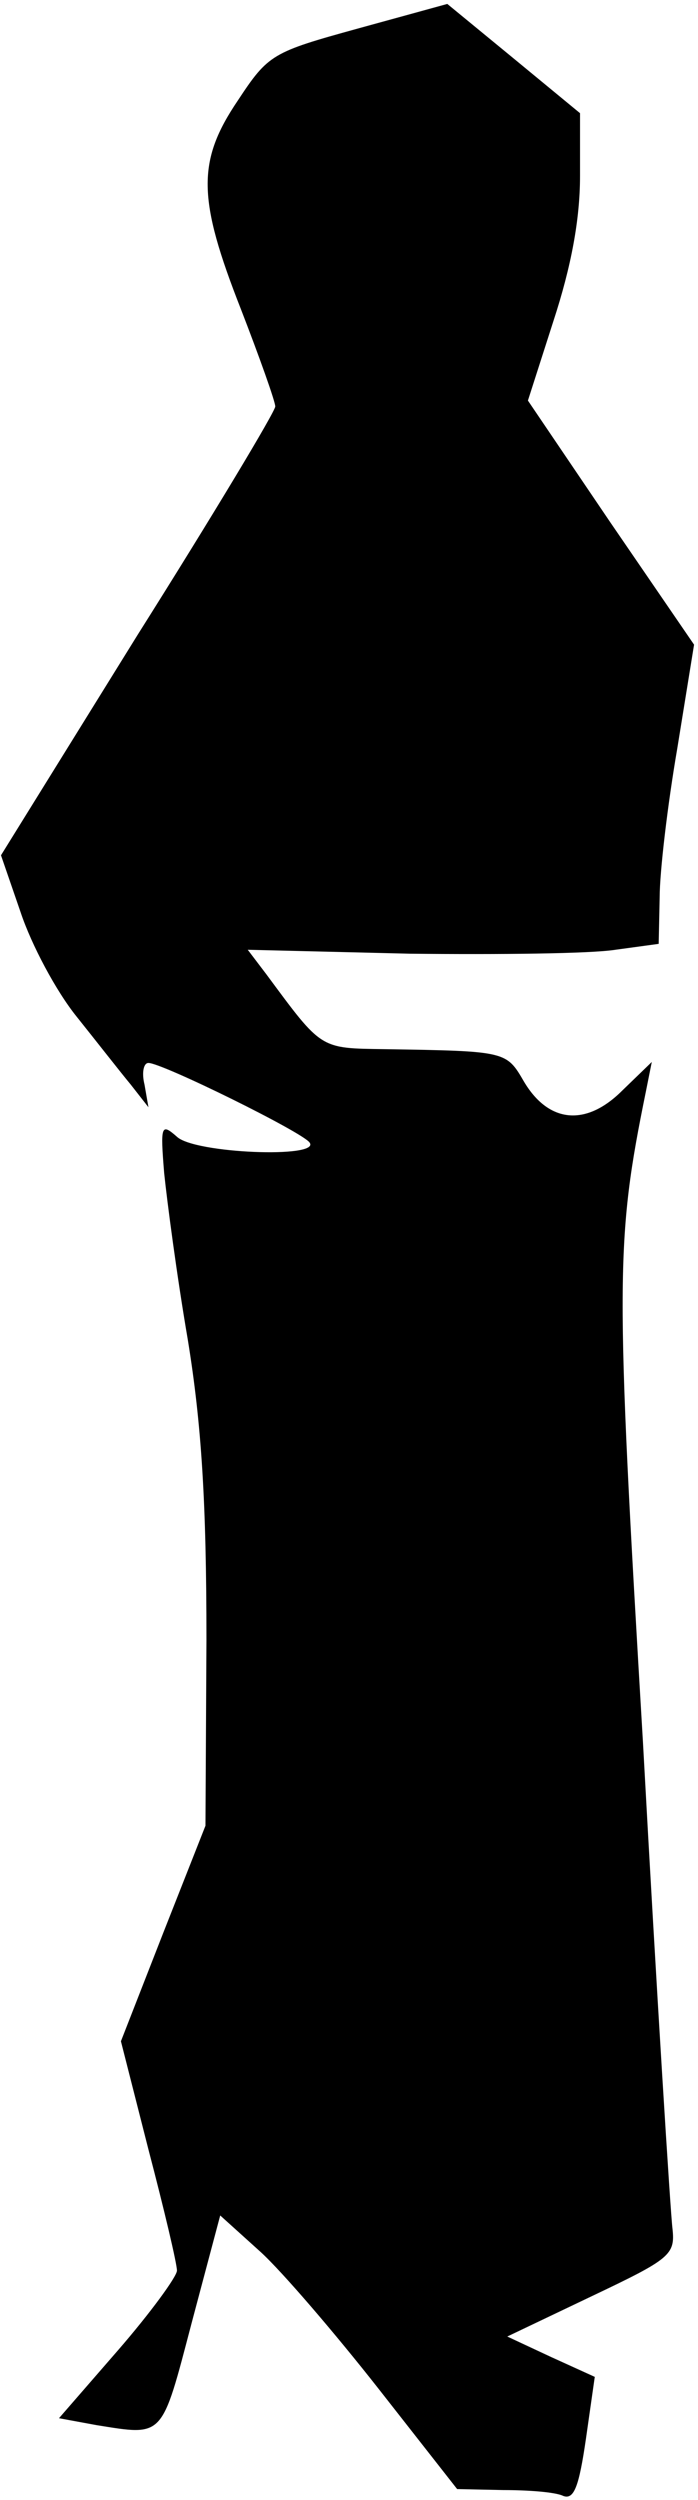 <?xml version="1.0" standalone="no"?>
<!DOCTYPE svg PUBLIC "-//W3C//DTD SVG 20010904//EN"
 "http://www.w3.org/TR/2001/REC-SVG-20010904/DTD/svg10.dtd">
<svg version="1.0" xmlns="http://www.w3.org/2000/svg"
 width="71pt" height="254pt" viewBox="0 0 71 254"
 preserveAspectRatio="xMidYMid meet">
<g transform="translate(0,254) scale(0.1,-0.1)"
fill="#000000" stroke="none">
<path fill="#000000" stroke="none" d="M364 2511 c-87 -24 -91 -26 -122 -73
-42 -62 -41 -100 3 -212 19 -49 35 -94 35 -99 0 -5 -63 -110 -140 -232 l-139
-224 20 -58 c11 -33 36 -80 57 -106 20 -25 45 -57 55 -69 l18 -23 -4 23 c-3
12 -1 22 4 22 14 0 158 -71 164 -81 11 -16 -117 -11 -135 6 -16 14 -17 12 -13
-37 3 -29 13 -105 24 -169 14 -86 19 -165 19 -305 l-1 -189 -43 -109 -43 -110
28 -110 c16 -61 29 -116 29 -123 0 -6 -27 -43 -60 -81 l-60 -69 38 -7 c69 -11
66 -14 97 104 l29 109 41 -37 c22 -20 76 -83 120 -139 l80 -102 47 -1 c25 0
53 -2 61 -6 11 -4 16 10 23 58 l9 63 -44 20 -45 21 86 41 c80 38 85 42 82 69
-2 16 -16 238 -30 494 -28 472 -28 509 3 661 l6 30 -30 -29 c-37 -37 -75 -33
-100 9 -18 31 -18 31 -141 33 -67 1 -64 -1 -121 76 l-19 25 165 -4 c90 -1 184
0 209 4 l44 6 1 47 c0 26 8 94 18 152 l17 105 -85 124 -84 124 26 81 c18 55
27 103 27 147 l0 64 -68 56 -67 55 -91 -25z"/>
</g>
</svg>
